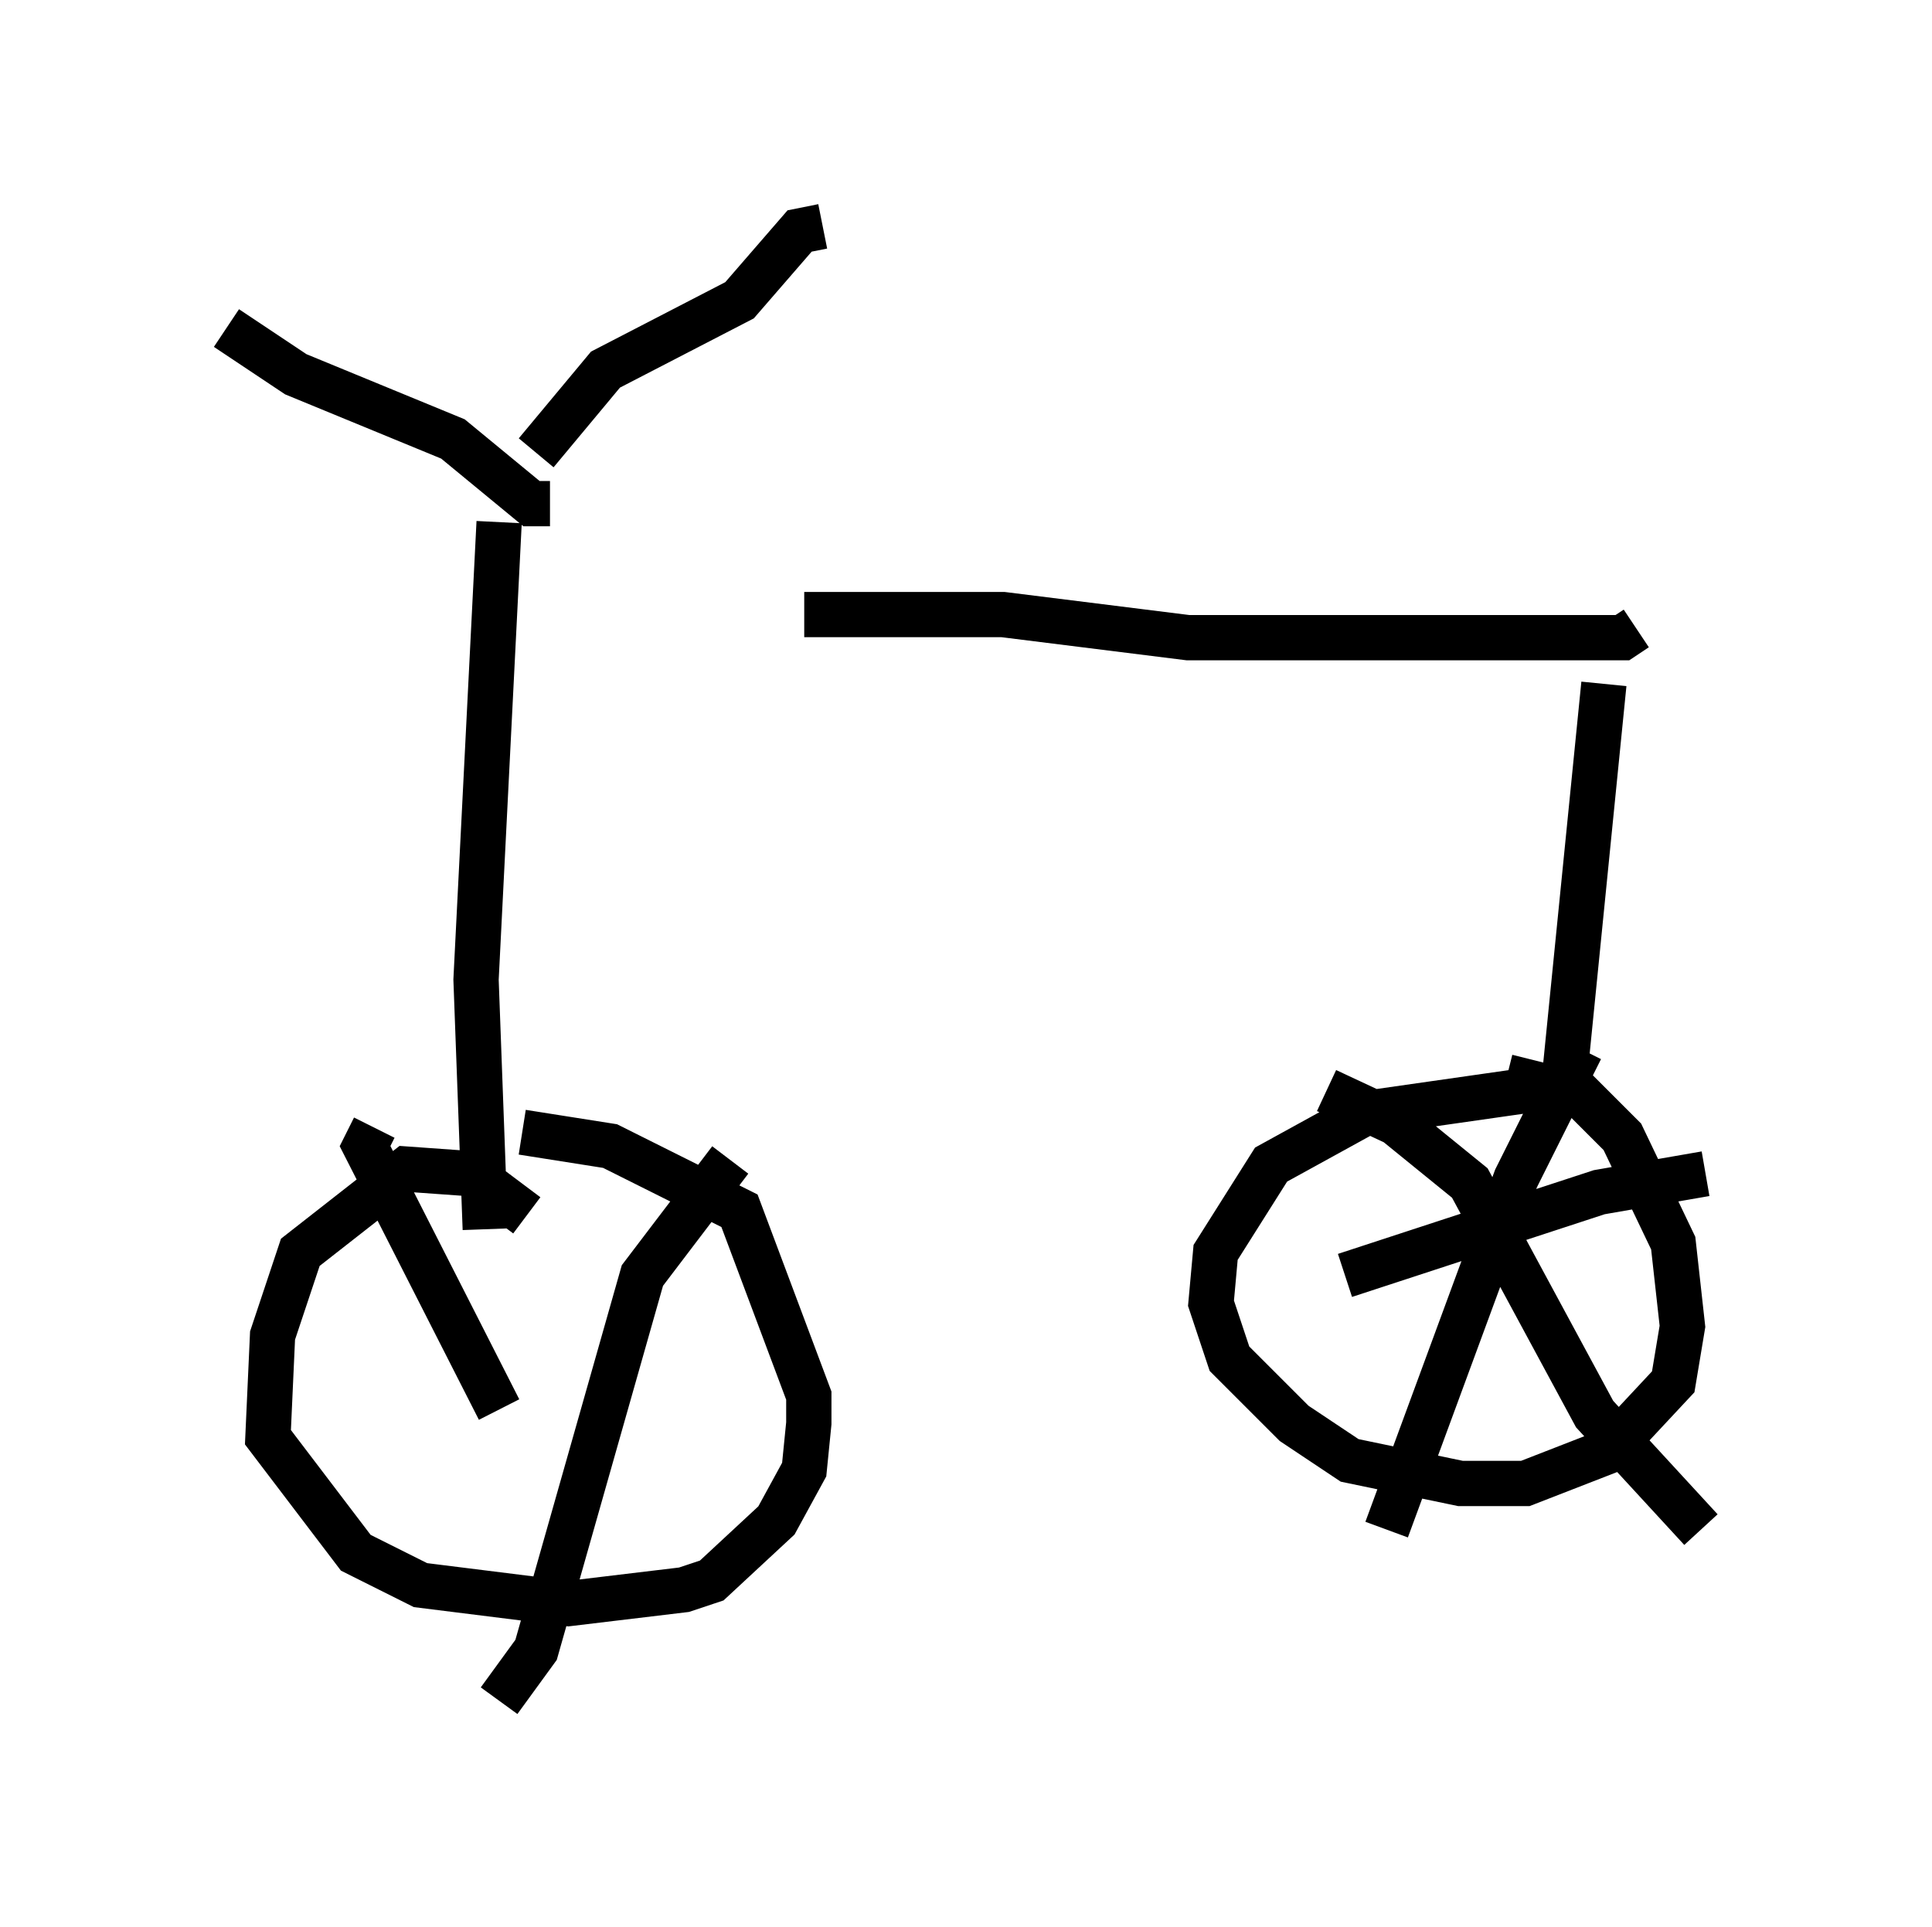 <?xml version="1.0" encoding="utf-8" ?>
<svg baseProfile="full" height="42.565" version="1.1" width="42.667" xmlns="http://www.w3.org/2000/svg" xmlns:ev="http://www.w3.org/2001/xml-events" xmlns:xlink="http://www.w3.org/1999/xlink"><defs /><rect fill="white" height="42.565" width="42.667" x="0" y="0" /><path d="M9.492, 14.29 m8.269, -0.715 l4.39, 0.0 4.083, 0.51 l9.596, 0.0 0.306, -0.204 m-25.113, -2.348 l-0.51, 10.106 0.204, 5.513 m1.429, -16.027 l-0.408, 0.0 -1.735, -1.429 l-3.471, -1.429 -1.531, -1.021 m6.84, 2.756 l1.531, -1.838 2.96, -1.531 l1.327, -1.531 0.51, -0.102 m17.252, 10.106 l-0.919, 9.188 m0.613, -0.408 l-5.002, 0.715 -2.042, 1.123 l-1.225, 1.94 -0.102, 1.123 l0.408, 1.225 1.429, 1.429 l1.225, 0.817 2.45, 0.51 l1.429, 0.0 1.838, -0.715 l1.429, -1.531 0.204, -1.225 l-0.204, -1.838 -1.123, -2.348 l-0.919, -0.919 -1.633, -0.408 m1.633, -0.613 l-1.429, 2.858 -2.858, 7.758 m-1.327, -9.698 l1.531, 0.715 1.633, 1.327 l2.756, 5.104 2.348, 2.552 m0.102, -7.861 l-2.348, 0.408 -5.615, 1.838 m-18.069, -1.327 l-1.225, -0.919 -1.429, -0.102 l-2.348, 1.838 -0.613, 1.838 l-0.102, 2.246 1.94, 2.552 l1.429, 0.715 3.267, 0.408 l2.552, -0.306 0.613, -0.204 l1.429, -1.327 0.613, -1.123 l0.102, -1.021 0.0, -0.613 l-1.531, -4.083 -2.858, -1.429 l-1.94, -0.306 m4.594, 0.613 l-1.94, 2.552 -2.348, 8.269 l-0.817, 1.123 m-2.756, -12.658 l-0.204, 0.408 2.96, 5.819 " fill="none" stroke="black" stroke-width="1" /></svg>